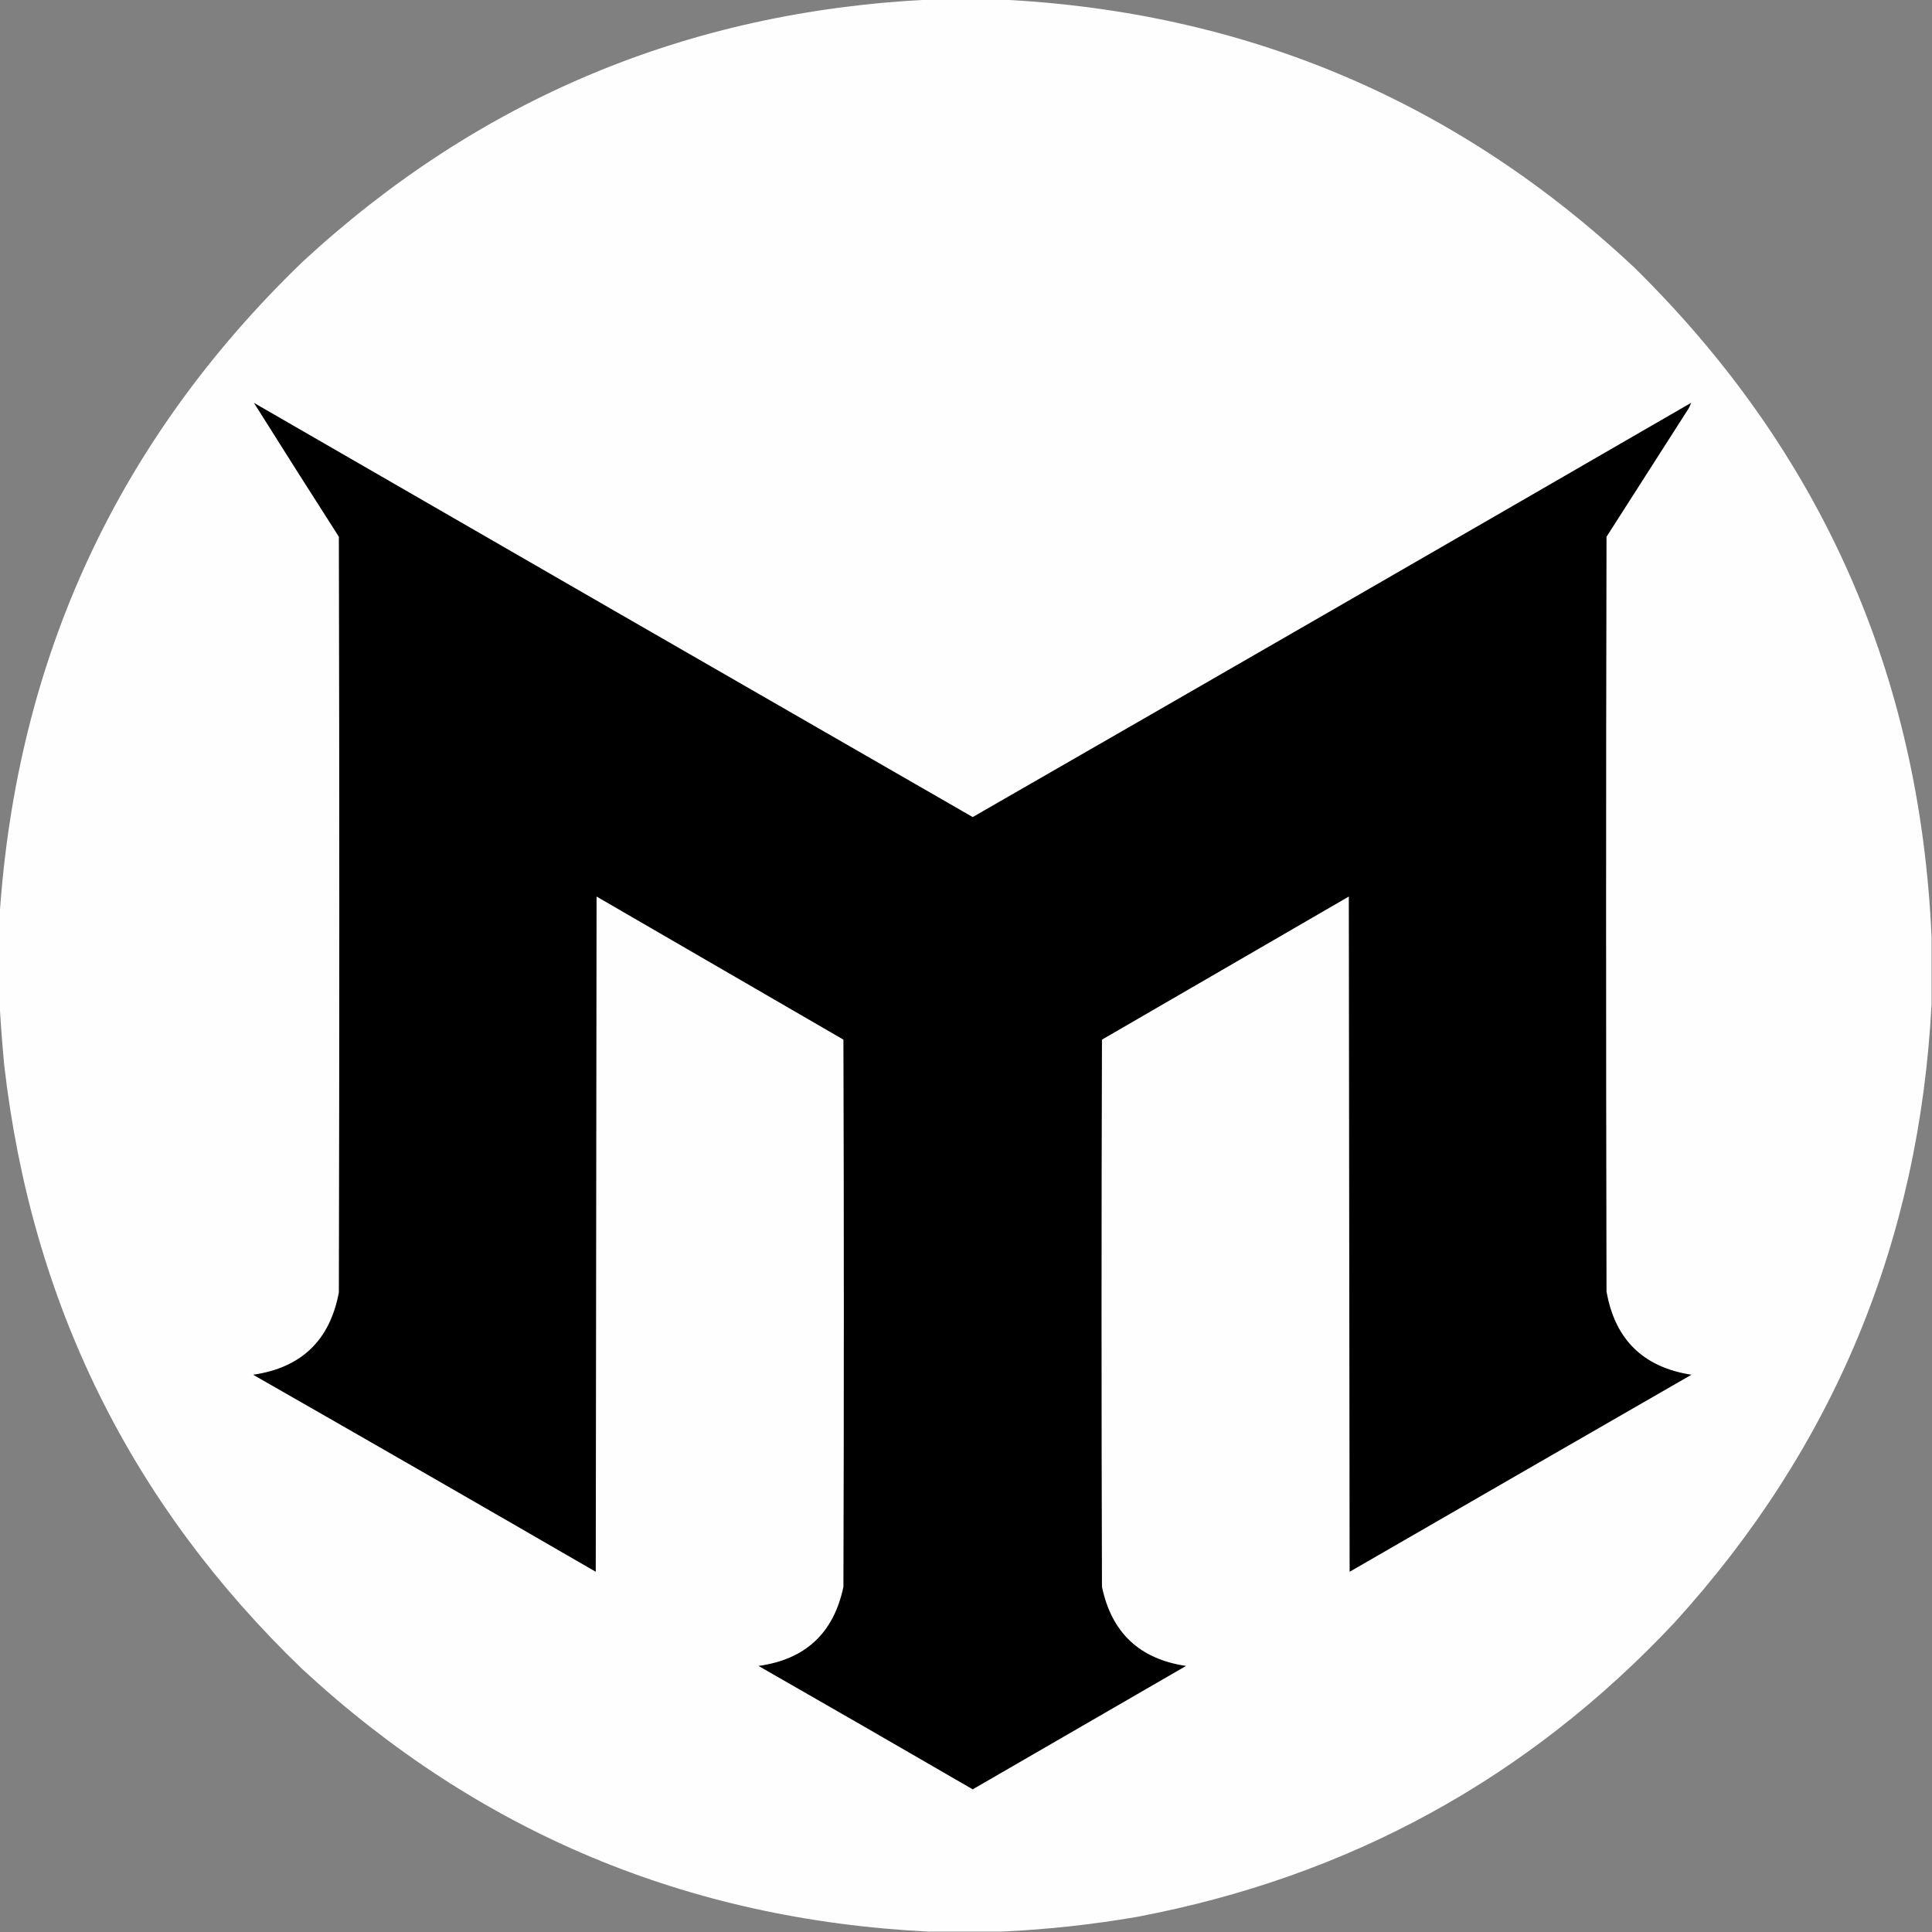 <?xml version="1.0" encoding="UTF-8"?>
<svg xmlns="http://www.w3.org/2000/svg" xmlns:xlink="http://www.w3.org/1999/xlink" width="305px" height="305px" viewBox="0 0 305 305" version="1.1">
<rect x="0" y="0" width="305" height="305" fill="#808080" stroke="none"/>
<g id="surface1">
<path style=" stroke:none;fill-rule:evenodd;fill:rgb(99.608%,99.608%,99.608%);fill-opacity:1;" d="M 146.688 -0.066 C 150.52 -0.066 154.348 -0.066 158.18 -0.066 C 196.758 1.871 230.043 15.984 258.043 42.27 C 287.492 71.258 303.121 106.508 304.934 148.008 C 304.934 151.488 304.934 154.965 304.934 158.445 C 303.004 195.977 289.465 228.559 264.316 256.191 C 241.176 280.824 212.887 296.301 179.445 302.621 C 172.387 303.836 165.297 304.605 158.18 304.934 C 154.305 304.934 150.43 304.934 146.555 304.934 C 108.5 303.039 75.566 289.234 47.75 263.523 C 20.652 237.48 4.953 205.668 0.66 168.086 C 0.355 164.855 0.113 161.641 -0.066 158.445 C -0.066 153.82 -0.066 149.199 -0.066 144.574 C 2.637 103.906 18.578 69.496 47.75 41.344 C 75.605 15.605 108.586 1.801 146.688 -0.066 Z M 146.688 -0.066 "/>
<path style=" stroke:none;fill-rule:evenodd;fill:rgb(0%,0%,0%);fill-opacity:1;" d="M 40.09 63.602 C 77.891 85.43 115.715 107.227 153.559 128.988 C 191.383 107.246 229.184 85.449 266.957 63.602 C 266.816 64.059 266.598 64.5 266.297 64.922 C 262.07 71.527 257.844 78.133 253.617 84.738 C 253.527 124.453 253.527 164.168 253.617 203.883 C 254.945 211.469 259.418 215.848 267.023 217.027 C 249.027 227.379 231.039 237.75 213.062 248.133 C 213.02 212.602 212.977 177.07 212.934 141.535 C 199.945 149.066 186.953 156.594 173.965 164.125 C 173.875 192.922 173.875 221.715 173.965 250.512 C 175.488 257.758 179.91 261.918 187.238 262.996 C 176.012 269.488 164.785 275.984 153.559 282.477 C 142.305 275.949 131.035 269.457 119.742 262.996 C 127.145 261.977 131.613 257.816 133.148 250.512 C 133.238 221.715 133.238 192.922 133.148 164.125 C 120.16 156.594 107.172 149.066 94.18 141.535 C 94.137 177.07 94.094 212.602 94.051 248.133 C 76.051 237.715 58.02 227.348 39.957 217.027 C 47.574 215.926 52.09 211.59 53.496 204.016 C 53.586 164.258 53.586 124.496 53.496 84.738 C 48.992 77.707 44.523 70.66 40.09 63.602 Z M 40.09 63.602 "/>
</g>
</svg>

